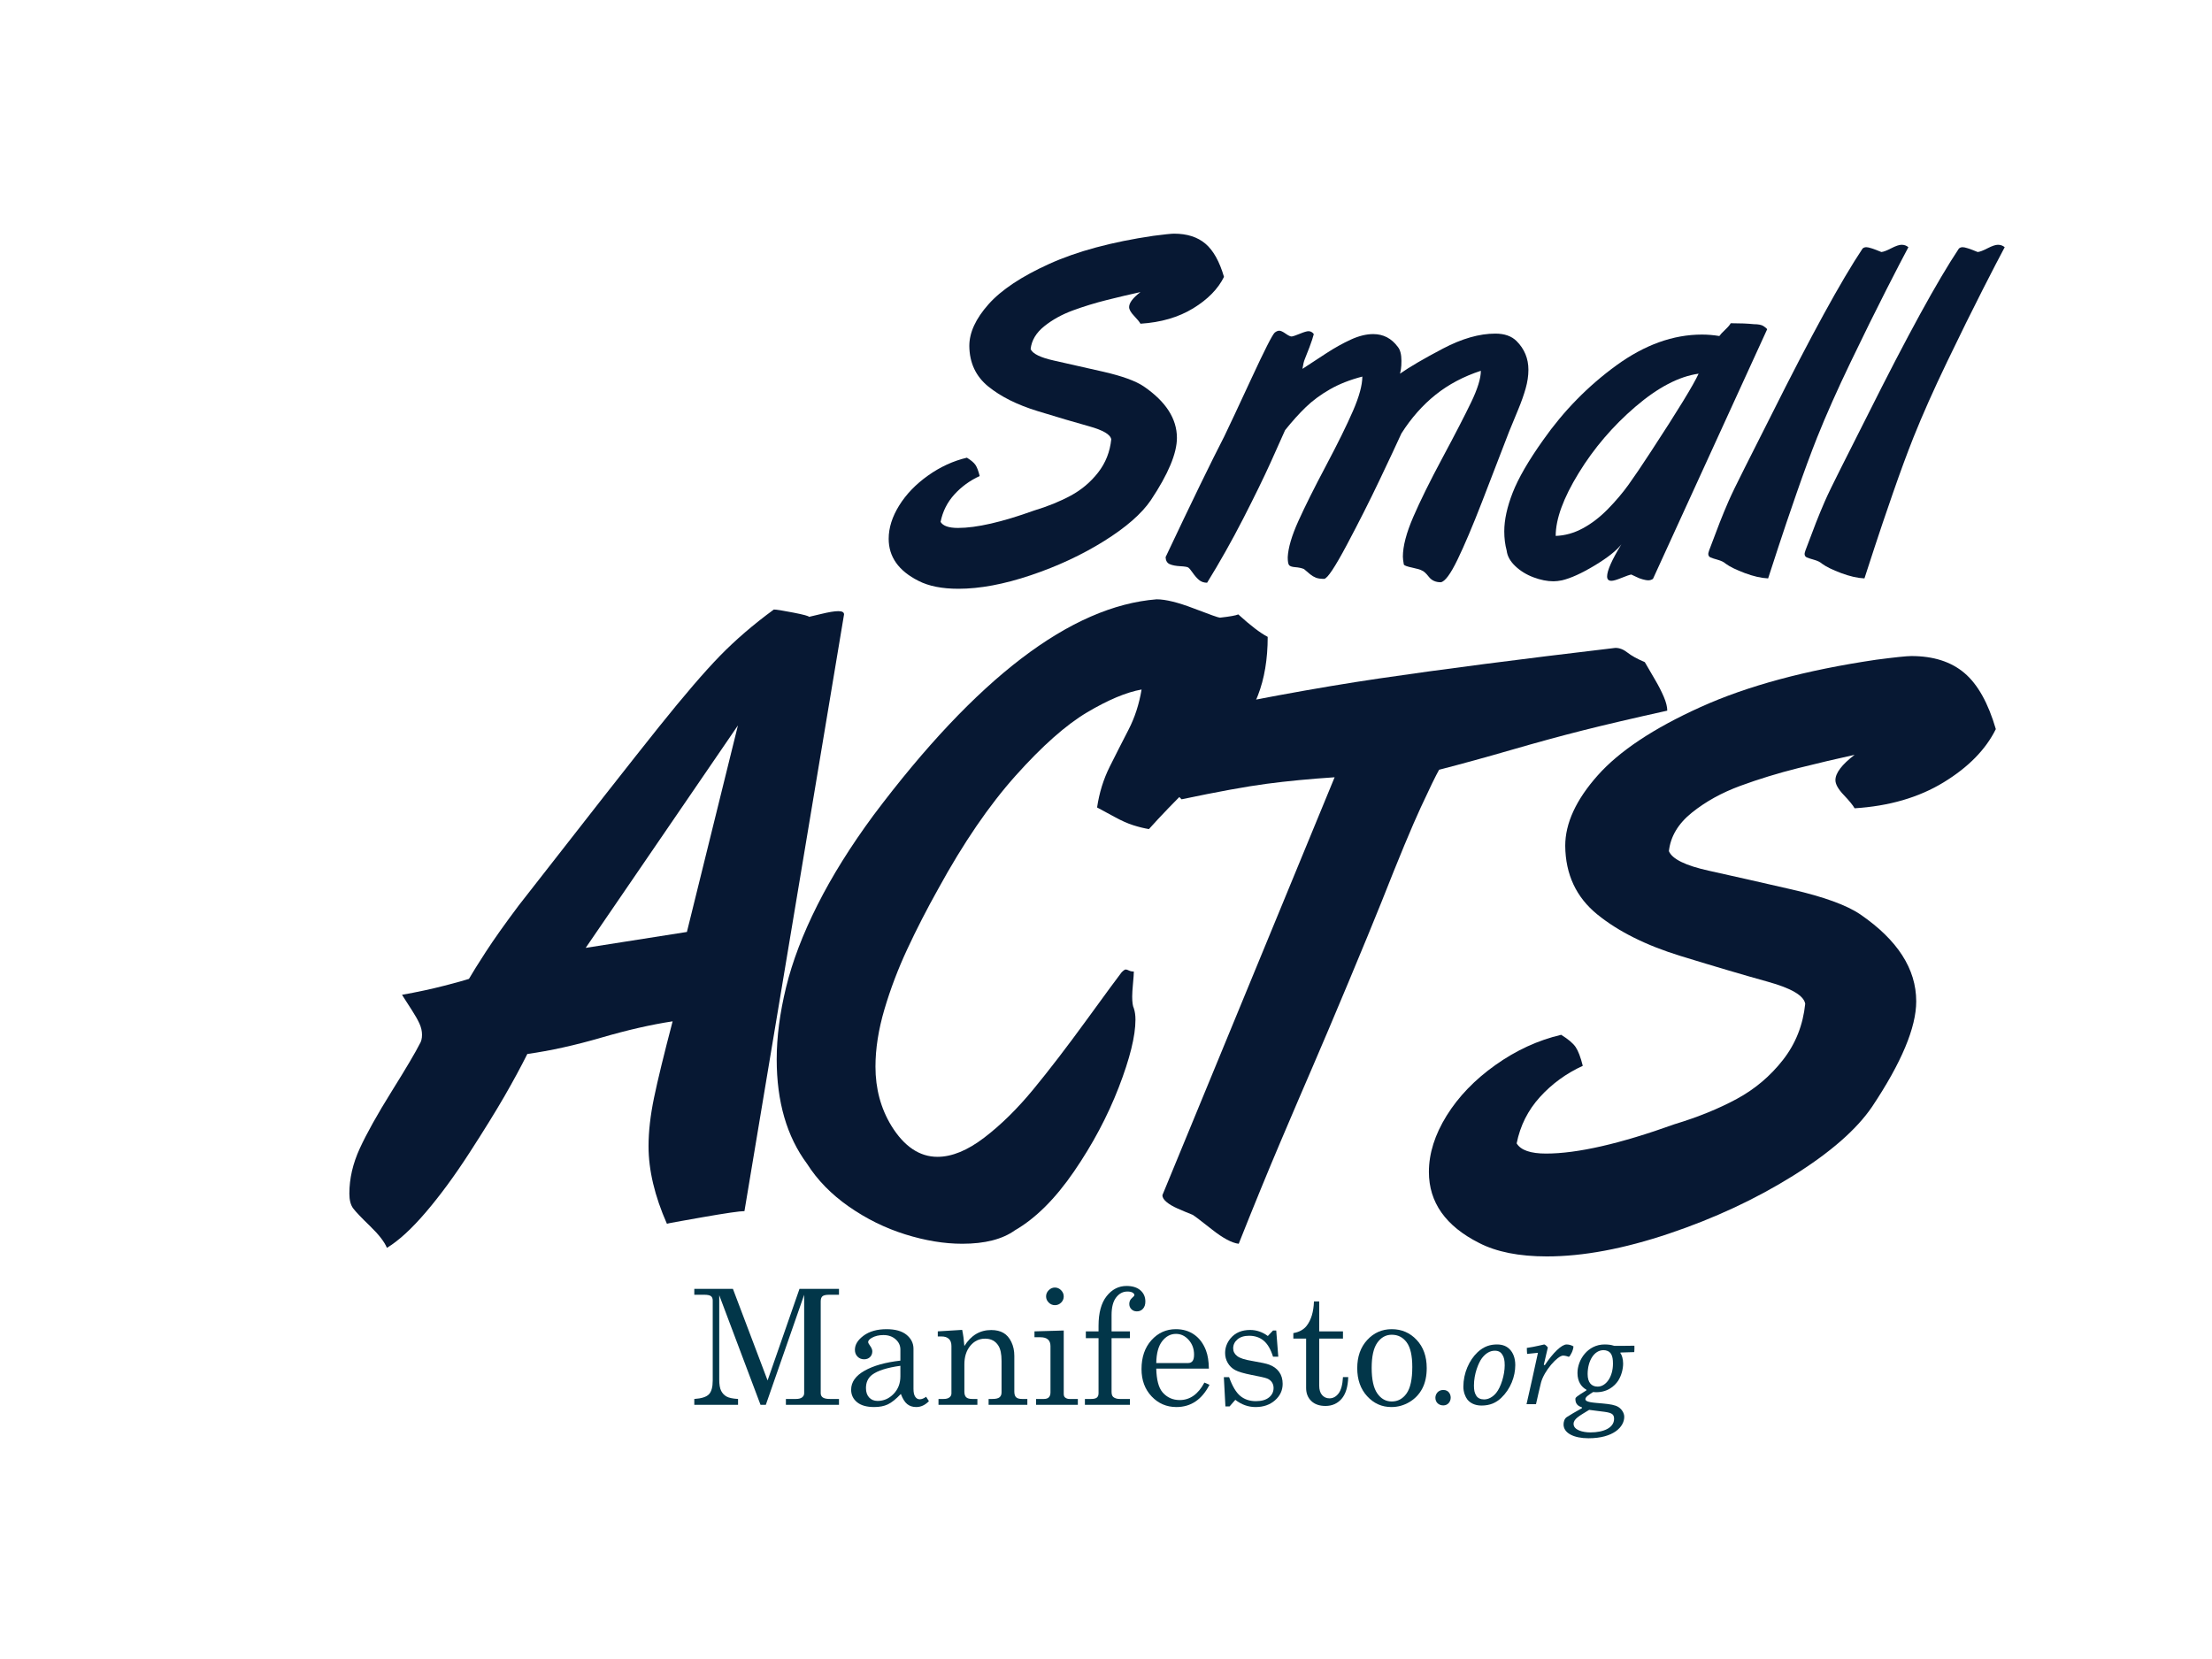 <?xml version="1.0" encoding="utf-8"?>
<!-- Generator: Adobe Illustrator 15.0.0, SVG Export Plug-In . SVG Version: 6.00 Build 0)  -->
<!DOCTYPE svg PUBLIC "-//W3C//DTD SVG 1.1//EN" "http://www.w3.org/Graphics/SVG/1.1/DTD/svg11.dtd">
<svg version="1.1" id="Layer_1" xmlns="http://www.w3.org/2000/svg" xmlns:xlink="http://www.w3.org/1999/xlink" x="0px" y="0px"
	 width="1024px" height="768px" viewBox="0 0 1024 768" enable-background="new 0 0 1024 768" xml:space="preserve">
<g>
	<g>
		<path fill="#071833" d="M374.484,285.564c0.124,0,1.984-0.44,5.574-1.323c3.59-0.879,6.265-1.322,8.03-1.322
			c1.762,0,2.645,0.505,2.645,1.511l-46.102,276.232c-2.143,0-8.629,0.944-19.461,2.834c-10.834,1.89-16.314,2.898-16.438,3.022
			c-5.668-12.848-8.502-24.812-8.502-35.898c0-6.802,0.85-14.295,2.55-22.483c1.701-8.187,4.564-19.963,8.597-35.332
			c-9.952,1.511-20.973,4.032-33.065,7.558c-12.092,3.527-23.494,6.046-34.198,7.558c-3.023,6.046-6.551,12.564-10.581,19.555
			c-4.033,6.991-9.447,15.747-16.249,26.263c-6.802,10.52-13.509,19.65-20.122,27.396c-6.613,7.747-12.629,13.256-18.044,16.533
			c-1.134-2.772-3.717-6.108-7.747-10.015c-4.033-3.902-6.646-6.643-7.841-8.219c-1.196-1.573-1.795-3.873-1.795-6.896
			c0-6.926,1.606-13.887,4.818-20.878c3.212-6.99,8.154-15.838,14.832-26.546c6.675-10.705,10.959-17.949,12.848-21.729
			c0.756-1.134,1.134-2.58,1.134-4.346c0-1.762-0.411-3.524-1.228-5.29c-0.821-1.763-1.922-3.714-3.307-5.857
			c-1.388-2.14-2.961-4.597-4.724-7.368c7.053-1.258,13.509-2.646,19.367-4.157c5.857-1.512,9.73-2.58,11.62-3.212
			c1.512-2.645,4.125-6.831,7.841-12.564c3.714-5.73,8.786-12.877,15.209-21.444c31.615-40.558,53.249-68.114,64.901-82.662
			c11.649-14.548,21.067-25.507,28.247-32.875s15.493-14.516,24.94-21.445c1.133,0,4.124,0.472,8.975,1.417
			C372.057,284.525,374.484,285.186,374.484,285.564z M341.608,335.822l-70.475,102.973l46.857-7.368L341.608,335.822z"/>
		<path fill="#071833" d="M404.375,377.389c47.652-63.484,91.333-96.8,131.046-99.95c4.156,0,9.925,1.417,17.3,4.251
			c7.374,2.834,11.377,4.251,12.009,4.251c4.538-0.502,7.375-1.007,8.509-1.512c5.674,5.167,10.212,8.629,13.615,10.392
			c0,10.33-1.512,19.366-4.534,27.113c-3.023,7.747-6.929,14.643-11.715,20.689c-4.788,6.046-11.085,12.913-18.894,20.595
			c-7.812,7.685-14.425,14.548-19.839,20.594c-2.268-0.377-4.694-0.974-7.274-1.795c-2.583-0.817-5.417-2.078-8.502-3.779
			c-3.088-1.7-5.828-3.179-8.219-4.44c1.007-6.802,2.958-13.099,5.857-18.894c2.896-5.792,5.793-11.493,8.691-17.099
			c2.896-5.604,4.913-11.809,6.047-18.611c-7.057,1.261-15.464,4.789-25.224,10.581c-9.763,5.795-20.784,15.558-33.065,29.286
			c-12.281,13.73-24.217,31.175-35.804,52.336c-5.291,9.447-10.079,18.771-14.359,27.963c-4.284,9.196-7.812,18.487-10.581,27.869
			c-2.772,9.385-4.156,18.232-4.156,26.546c0,10.203,2.456,19.337,7.369,27.396c5.919,9.574,13.037,14.359,21.35,14.359
			c6.675,0,13.887-2.958,21.634-8.88c7.747-5.919,15.304-13.35,22.673-22.295c7.369-8.942,15.588-19.649,24.657-32.12
			c9.069-12.47,14.483-19.839,16.249-22.105c0.88-0.88,1.512-1.323,1.89-1.323s0.88,0.16,1.512,0.473
			c0.629,0.315,1.385,0.473,2.267,0.473c0,1.01-0.127,2.834-0.377,5.479c-0.254,2.646-0.378,4.662-0.378,6.047
			c0,2.645,0.251,4.473,0.755,5.479c0.502,1.512,0.756,3.277,0.756,5.291c0,7.558-2.586,18.014-7.752,31.364
			c-5.17,13.353-12.072,26.327-20.707,38.922c-8.638,12.597-17.746,21.666-27.326,27.207c-5.801,4.157-13.932,6.235-24.394,6.235
			c-8.322,0-17.117-1.45-26.381-4.346c-9.267-2.896-17.967-7.18-26.098-12.849c-8.13-5.668-14.592-12.28-19.381-19.838
			c-9.361-12.595-14.041-28.72-14.041-48.369c0-10.327,1.45-21.445,4.349-33.349c2.899-11.903,7.72-24.562,14.466-37.977
			C385.115,405.636,393.783,391.749,404.375,377.389z"/>
		<path fill="#071833" d="M538.106,332.622c38.29-8.142,71.671-14.31,100.139-18.507c28.465-4.198,64.996-8.928,109.586-14.191
			c1.89,0,3.746,0.723,5.573,2.17c1.825,1.447,4.503,2.926,8.03,4.434c1.512,2.643,3.085,5.347,4.724,8.113
			c1.636,2.769,2.99,5.412,4.062,7.927c1.068,2.515,1.605,4.656,1.605,6.415c-15.871,3.522-28.907,6.572-39.11,9.149
			c-10.203,2.58-21.161,5.568-32.876,8.963c-11.714,3.398-22.927,6.48-33.631,9.246c-1.512,2.643-4.346,8.461-8.503,17.454
			c-4.156,8.992-10.203,23.552-18.139,43.678c-3.527,8.806-8.629,21.196-15.304,37.171c-6.678,15.978-12.125,28.84-16.344,38.588
			c-4.222,9.748-9.258,21.51-15.115,35.282c-5.856,13.774-12.313,29.527-19.366,47.265c-3.15-0.378-7.274-2.58-12.376-6.613
			c-5.101-4.029-8.095-6.297-8.975-6.802c-2.521-1.007-4.851-1.983-6.99-2.929c-2.144-0.944-3.844-1.951-5.102-3.022
			c-1.261-1.069-1.89-2.108-1.89-3.118l79.733-193.475c-11.464,0.755-21.95,1.765-31.459,3.023
			c-9.512,1.261-22.644,3.655-39.394,7.18c-1.766-1.629-2.899-3.696-3.401-6.203c-0.505-2.503-0.756-6.2-0.756-11.085
			c0-2.131-0.349-4.104-1.039-5.922c-0.693-1.815-1.355-3.256-1.984-4.322c-0.631-1.063-1.198-2.096-1.7-3.1
			c-0.505-1.001-0.755-1.94-0.755-2.819C537.352,335.943,537.602,334.629,538.106,332.622z"/>
		<path fill="#071833" d="M724.592,391.56c0-10.454,5.007-21.318,15.021-32.592c10.015-11.271,25.886-21.822,47.613-31.647
			c21.729-9.825,48.842-17.128,81.339-21.917c8.691-1.134,14.106-1.701,16.249-1.701c10.203,0,18.39,2.616,24.562,7.841
			c6.17,5.228,11.021,13.887,14.549,25.979c-4.662,9.447-12.725,17.666-24.185,24.657c-11.464,6.991-25.194,10.991-41.189,11.998
			c-0.756-1.385-2.427-3.431-5.007-6.141c-2.583-2.707-3.873-5.007-3.873-6.896c0-3.274,2.958-7.18,8.88-11.714
			c-8.062,1.766-16.754,3.812-26.073,6.141c-9.323,2.333-18.266,5.072-26.83,8.219c-8.567,3.15-16.03,7.274-22.39,12.375
			c-6.361,5.102-9.919,11.053-10.675,17.854c1.512,3.655,7.682,6.679,18.516,9.069c10.832,2.395,23.647,5.29,38.45,8.691
			c14.799,3.401,25.348,7.245,31.647,11.525c17.256,11.842,25.885,25.256,25.885,40.244c0,12.093-6.802,28.342-20.405,48.747
			c-7.18,10.581-19.399,21.256-36.655,32.025c-17.258,10.77-36.371,19.683-57.343,26.735c-20.973,7.053-39.837,10.58-56.588,10.58
			c-12.849,0-23.305-2.078-31.364-6.234c-15.493-7.809-23.24-18.768-23.24-32.876c0-8.564,2.74-17.256,8.219-26.074
			c5.479-8.814,13.005-16.626,22.579-23.428c9.571-6.803,19.712-11.461,30.419-13.982c3.274,2.017,5.509,3.906,6.708,5.669
			c1.195,1.765,2.297,4.661,3.307,8.69c-7.685,3.528-14.298,8.347-19.839,14.454c-5.545,6.111-9.135,13.259-10.77,21.445
			c1.889,3.149,6.424,4.724,13.604,4.724c14.483,0,34.322-4.535,59.517-13.604c10.831-3.273,20.435-7.18,28.813-11.714
			c8.375-4.534,15.493-10.548,21.35-18.044c5.857-7.492,9.288-16.154,10.298-25.979c-0.632-3.778-6.395-7.18-17.288-10.202
			c-10.896-3.023-24.344-6.991-40.339-11.903c-15.998-4.913-28.879-11.337-38.639-19.272
			C729.661,415.366,724.716,404.785,724.592,391.56z"/>
	</g>
	<g>
		<path fill="#071833" d="M448.727,160.135c0-6.183,2.961-12.609,8.884-19.277c5.923-6.667,15.311-12.908,28.162-18.719
			s28.888-10.131,48.11-12.963c5.141-0.67,8.343-1.006,9.611-1.006c6.034,0,10.876,1.547,14.527,4.638
			c3.649,3.093,6.519,8.214,8.605,15.366c-2.758,5.588-7.526,10.449-14.305,14.584c-6.78,4.135-14.901,6.501-24.362,7.096
			c-0.447-0.819-1.436-2.029-2.961-3.632c-1.528-1.601-2.291-2.961-2.291-4.079c0-1.937,1.749-4.247,5.252-6.929
			c-4.769,1.044-9.909,2.254-15.422,3.632c-5.515,1.379-10.804,3-15.869,4.861c-5.067,1.863-9.481,4.303-13.243,7.32
			c-3.763,3.018-5.867,6.538-6.314,10.561c0.894,2.162,4.543,3.95,10.952,5.364c6.407,1.417,13.987,3.129,22.742,5.141
			c8.754,2.011,14.993,4.285,18.719,6.817c10.206,7.003,15.311,14.938,15.311,23.803c0,7.152-4.023,16.763-12.069,28.833
			c-4.247,6.258-11.474,12.572-21.681,18.942c-10.208,6.37-21.512,11.642-33.917,15.813s-23.562,6.258-33.47,6.258
			c-7.599,0-13.784-1.229-18.551-3.688c-9.164-4.619-13.746-11.1-13.746-19.445c0-5.065,1.621-10.206,4.861-15.422
			c3.241-5.214,7.692-9.834,13.354-13.857c5.661-4.023,11.659-6.778,17.993-8.27c1.936,1.192,3.258,2.31,3.967,3.353
			c0.708,1.044,1.359,2.757,1.956,5.141c-4.545,2.086-8.457,4.937-11.734,8.549c-3.279,3.614-5.402,7.842-6.37,12.684
			c1.117,1.863,3.799,2.794,8.046,2.794c8.567,0,20.301-2.682,35.203-8.046c6.406-1.936,12.087-4.247,17.042-6.929
			c4.954-2.682,9.164-6.239,12.628-10.672c3.464-4.432,5.494-9.555,6.09-15.366c-0.373-2.235-3.782-4.247-10.225-6.035
			c-6.445-1.788-14.399-4.135-23.859-7.04c-9.462-2.906-17.081-6.706-22.854-11.399C451.725,174.216,448.8,167.958,448.727,160.135z
			"/>
		<path fill="#071833" d="M648.095,172.987c4.47-3.129,11.101-7.002,19.892-11.623c8.79-4.619,16.875-6.929,24.251-6.929
			c4.246,0,7.524,1.156,9.834,3.464c3.649,3.651,5.477,8.084,5.477,13.299c0,2.757-0.43,5.644-1.285,8.661
			c-0.857,3.018-2.012,6.277-3.465,9.778c-1.453,3.503-2.85,6.892-4.19,10.17c-4.023,10.504-8.196,21.327-12.517,32.464
			c-4.321,11.139-8.103,20.06-11.343,26.765c-3.241,6.706-5.831,10.207-7.768,10.505c-2.385,0-4.229-0.838-5.531-2.514
			c-1.305-1.676-2.402-2.663-3.297-2.961c-0.597-0.372-2.05-0.8-4.358-1.286c-2.311-0.483-3.614-0.95-3.911-1.396
			c-0.299-1.638-0.447-2.867-0.447-3.688c0-4.842,1.602-10.969,4.806-18.383c3.202-7.413,7.711-16.54,13.522-27.38
			c5.811-10.84,10.225-19.389,13.242-25.647s4.526-11.137,4.526-14.64c-7.973,2.602-14.958,6.3-20.954,11.095
			c-5.998,4.795-11.27,10.758-15.813,17.893c-2.234,4.907-5.626,12.136-10.169,21.687c-4.545,9.552-9.574,19.512-15.087,29.88
			c-5.515,10.369-9.016,15.628-10.505,15.776c-1.64,0-2.925-0.185-3.855-0.557c-0.933-0.37-1.808-0.891-2.626-1.561
			c-0.821-0.668-1.788-1.486-2.905-2.453c-1.118-0.445-2.423-0.723-3.912-0.835c-1.491-0.112-2.458-0.408-2.905-0.892
			c-0.447-0.482-0.671-1.727-0.671-3.735c0.224-4.385,1.861-9.958,4.917-16.723c3.055-6.765,7.32-15.312,12.796-25.642
			c5.477-10.33,9.647-18.804,12.517-25.418c2.867-6.615,4.303-11.893,4.303-15.833c-5.738,1.491-10.748,3.464-15.031,5.923
			c-4.285,2.458-7.99,5.197-11.119,8.214c-3.129,3.018-6.333,6.576-9.61,10.672c-1.269,2.906-3.503,7.898-6.706,14.975
			c-3.204,7.079-7.432,15.74-12.684,25.983c-5.253,10.245-10.822,20.135-16.707,29.67c-1.491,0-2.738-0.43-3.744-1.285
			s-1.975-1.956-2.905-3.297c-0.933-1.341-1.62-2.16-2.067-2.458c-0.447-0.297-1.695-0.503-3.744-0.615
			c-2.048-0.112-3.668-0.428-4.861-0.95c-1.19-0.521-1.824-1.601-1.899-3.241c12.069-25.553,21.121-44.18,27.156-55.877
			c2.309-4.767,6.499-13.707,12.572-26.821c6.071-13.112,9.666-20.189,10.784-21.233c0.744-0.595,1.452-0.894,2.123-0.894
			s1.638,0.447,2.905,1.341c1.267,0.894,2.197,1.341,2.794,1.341c0.671-0.073,1.956-0.503,3.855-1.285
			c1.9-0.782,3.222-1.173,3.968-1.173c0.967,0,1.788,0.447,2.458,1.341c-0.373,1.491-1.044,3.52-2.011,6.09
			c-0.97,2.57-1.677,4.377-2.124,5.42c-0.446,1.044-0.82,2.57-1.117,4.582c3.649-2.383,7.356-4.805,11.119-7.264
			c3.762-2.458,7.505-4.543,11.231-6.258c3.725-1.713,7.188-2.57,10.394-2.57c4.693,0,8.493,1.975,11.398,5.923
			c1.117,1.341,1.676,3.502,1.676,6.481c0,1.565-0.074,2.813-0.223,3.744C648.392,171.74,648.243,172.467,648.095,172.987z"/>
		<path fill="#071833" d="M795.944,155.554c0.447-0.671,1.341-1.638,2.682-2.906c1.342-1.266,2.197-2.272,2.57-3.018
			c4.32,0,7.896,0.15,10.729,0.447c2.085,0,3.576,0.298,4.471,0.894c0.894,0.597,1.452,1.081,1.676,1.453l-52.859,115.553
			c-0.67,0.447-1.416,0.67-2.234,0.67c-0.598,0-1.436-0.15-2.515-0.447c-1.081-0.297-1.976-0.632-2.683-1.006
			c-0.709-0.372-1.584-0.782-2.626-1.229c-0.82,0.15-2.329,0.671-4.526,1.565c-2.198,0.894-3.743,1.341-4.638,1.341
			c-1.341,0-2.012-0.67-2.012-2.012c0-2.682,2.197-7.636,6.594-14.863c-2.235,2.906-6.353,6.166-12.349,9.779
			c-5.998,3.614-11.046,5.905-15.143,6.873c-1.491,0.297-2.794,0.447-3.911,0.447c-2.906,0-5.998-0.615-9.275-1.844
			c-3.279-1.229-6.091-2.961-8.438-5.196c-2.347-2.235-3.669-4.619-3.968-7.152c-0.743-2.755-1.117-5.736-1.117-8.94
			c0-5.289,1.305-11.268,3.911-17.936c2.607-6.667,7.301-14.769,14.081-24.307c9.536-13.559,20.842-25.089,33.917-34.588
			s26.279-14.249,39.617-14.249C790.505,154.883,793.188,155.106,795.944,155.554z M786.334,172.987
			c-9.091,1.268-18.851,6.37-29.28,15.31c-10.431,8.94-19.185,19.185-26.262,30.732c-7.079,11.549-10.616,21.233-10.616,29.056
			c4.319-0.148,8.511-1.322,12.572-3.521c4.06-2.196,7.915-5.158,11.566-8.884c3.649-3.725,6.854-7.505,9.61-11.343
			c2.756-3.836,6.22-8.958,10.394-15.366C776.611,190.197,783.948,178.203,786.334,172.987z"/>
		<path fill="#071833" d="M862.214,115.099c0.447-0.447,1.043-0.67,1.788-0.67c1.043,0,3.354,0.746,6.929,2.235
			c0.968-0.073,2.496-0.651,4.582-1.732c2.085-1.079,3.688-1.621,4.806-1.621c1.191,0,2.235,0.374,3.129,1.118
			c-2.086,3.875-5.495,10.449-10.226,19.725c-4.731,9.275-10.208,20.377-16.428,33.302c-6.221,12.927-11.418,24.605-15.589,35.035
			c-2.906,7.303-6.091,15.944-9.556,25.927c-3.464,9.984-6.277,18.291-8.438,24.921c-2.161,6.632-3.726,11.437-4.693,14.416
			c-3.204-0.148-6.8-0.967-10.784-2.458c-3.986-1.489-6.948-2.942-8.884-4.358c-0.821-0.744-2.031-1.341-3.633-1.788
			c-1.601-0.447-2.737-0.819-3.408-1.118c-0.671-0.296-1.006-0.855-1.006-1.676c0-0.223,0.15-0.782,0.447-1.676
			c1.938-5.214,3.559-9.479,4.861-12.795c1.303-3.314,2.644-6.555,4.023-9.723c1.377-3.166,3.892-8.362,7.543-15.59
			c3.649-7.226,7.711-15.271,12.181-24.139C838.261,155.628,852.38,129.85,862.214,115.099z"/>
		<path fill="#071833" d="M906.804,115.099c0.447-0.447,1.043-0.67,1.788-0.67c1.043,0,3.354,0.746,6.929,2.235
			c0.968-0.073,2.496-0.651,4.582-1.732c2.085-1.079,3.688-1.621,4.806-1.621c1.191,0,2.235,0.374,3.129,1.118
			c-2.086,3.875-5.495,10.449-10.226,19.725c-4.731,9.275-10.208,20.377-16.428,33.302c-6.221,12.927-11.418,24.605-15.589,35.035
			c-2.906,7.303-6.091,15.944-9.556,25.927c-3.464,9.984-6.277,18.291-8.438,24.921c-2.161,6.632-3.726,11.437-4.693,14.416
			c-3.204-0.148-6.8-0.967-10.784-2.458c-3.986-1.489-6.948-2.942-8.884-4.358c-0.821-0.744-2.031-1.341-3.633-1.788
			c-1.601-0.447-2.737-0.819-3.408-1.118c-0.671-0.296-1.006-0.855-1.006-1.676c0-0.223,0.15-0.782,0.447-1.676
			c1.938-5.214,3.559-9.479,4.861-12.795c1.303-3.314,2.644-6.555,4.023-9.723c1.377-3.166,3.892-8.362,7.543-15.59
			c3.649-7.226,7.711-15.271,12.181-24.139C882.851,155.628,896.97,129.85,906.804,115.099z"/>
	</g>
</g>
<g>
	<g>
		<path fill="#023649" d="M321.416,596.655h17.875l16.048,42.399l14.768-42.399h18.285v2.723h-4.465
			c-1.573,0-2.632,0.229-3.176,0.689s-0.817,1.259-0.817,2.396v42.509c0,0.848,0.327,1.501,0.98,1.961
			c0.653,0.46,1.778,0.689,3.376,0.689h4.102v2.723h-24.576v-2.723h4.594c1.312,0,2.285-0.248,2.917-0.744s0.948-1.131,0.948-1.906
			v-45.594l-17.753,50.967h-2.446l-19.115-50.749v39.023c0,2.323,0.29,4.061,0.871,5.21c0.581,1.149,1.409,2.032,2.486,2.649
			c1.077,0.617,2.862,0.998,5.354,1.144v2.723h-20.256v-2.723c3.315-0.218,5.566-0.932,6.752-2.142
			c1.186-1.21,1.779-3.352,1.779-6.426v-37.027c0-0.919-0.279-1.591-0.835-2.015c-0.557-0.423-1.597-0.635-3.122-0.635h-4.574
			V596.655z"/>
		<path fill="#023649" d="M428.723,646.605l1.307,2.033c-1.767,1.815-3.727,2.723-5.881,2.723c-1.646,0-3.031-0.448-4.156-1.344
			c-1.125-0.895-2.112-2.468-2.958-4.719c-2.3,2.42-4.32,4.036-6.062,4.847c-1.742,0.811-3.836,1.216-6.28,1.216
			c-3.485,0-6.135-0.751-7.95-2.251c-1.815-1.5-2.723-3.424-2.723-5.771c0-3.533,2.075-6.468,6.226-8.804
			c4.15-2.335,9.674-3.89,16.572-4.664v-5.155c0-1.839-0.739-3.412-2.214-4.719c-1.477-1.308-3.353-1.961-5.627-1.961
			c-2.105,0-3.92,0.436-5.445,1.308c-1.089,0.653-1.633,1.295-1.633,1.924c0,0.362,0.291,0.932,0.871,1.706
			c0.702,0.968,1.053,1.827,1.053,2.577c0,1.089-0.351,1.979-1.053,2.668c-0.702,0.69-1.622,1.035-2.759,1.035
			c-1.21,0-2.221-0.411-3.031-1.234c-0.811-0.822-1.216-1.875-1.216-3.158c0-2.396,1.349-4.586,4.048-6.57
			c2.698-1.984,6.238-2.978,10.618-2.978c4.042,0,7.127,0.872,9.257,2.614c2.129,1.767,3.194,3.908,3.194,6.425v18.587
			c0,1.646,0.266,2.855,0.799,3.63c0.532,0.799,1.222,1.198,2.069,1.198C426.69,647.768,427.682,647.381,428.723,646.605z
			 M416.816,632.267c-6.147,0.848-10.504,2.227-13.069,4.139c-1.912,1.452-2.868,3.509-2.868,6.171c0,1.864,0.496,3.321,1.488,4.374
			c0.992,1.053,2.287,1.579,3.884,1.579c2.855,0,5.33-1.082,7.424-3.249c2.093-2.165,3.14-4.882,3.14-8.149V632.267z"/>
		<path fill="#023649" d="M434.131,616.33l11.29-0.689c0.459,2.13,0.799,4.623,1.017,7.479c1.525-2.469,3.322-4.32,5.391-5.555
			c2.069-1.234,4.411-1.852,7.024-1.852c2.251,0,4.139,0.442,5.663,1.325c1.525,0.884,2.747,2.281,3.667,4.193
			c0.919,1.912,1.379,4.054,1.379,6.425v16.554c0,1.234,0.278,2.111,0.835,2.632c0.557,0.521,1.488,0.78,2.795,0.78h2.396v2.723
			h-17.933v-2.723h1.706c1.597,0,2.71-0.254,3.34-0.763c0.629-0.508,0.944-1.271,0.944-2.286v-14.558
			c0-3.17-0.484-5.518-1.452-7.042c-1.355-2.179-3.412-3.268-6.171-3.268c-2.735,0-5.016,1.102-6.843,3.304
			c-1.828,2.202-2.741,5.07-2.741,8.604v12.597c0,1.234,0.284,2.111,0.853,2.632c0.568,0.521,1.507,0.78,2.813,0.78h2.359v2.723
			h-18.005v-2.723h2.36c1.186,0,2.087-0.241,2.704-0.726c0.617-0.484,0.926-1.09,0.926-1.815v-21.962
			c0-1.452-0.394-2.554-1.18-3.304c-0.787-0.75-1.918-1.126-3.394-1.126h-1.743V616.33z"/>
		<path fill="#023649" d="M478.891,616.33l13.541-0.399v29.259c0,0.799,0.193,1.368,0.581,1.707
			c0.556,0.484,1.258,0.726,2.105,0.726h3.848v2.723h-19.349v-2.723h3.594c1.064,0,1.845-0.26,2.341-0.78s0.744-1.276,0.744-2.269
			v-21.418c0-1.355-0.387-2.378-1.162-3.067c-0.775-0.69-1.924-1.035-3.449-1.035h-2.795V616.33z M488.329,596.038
			c1.09,0,2.045,0.411,2.868,1.234c0.822,0.822,1.234,1.791,1.234,2.903c0,1.09-0.399,2.033-1.198,2.832s-1.755,1.198-2.867,1.198
			c-1.114,0-2.076-0.405-2.886-1.217c-0.812-0.811-1.216-1.761-1.216-2.85s0.411-2.045,1.234-2.867
			C486.32,596.449,487.265,596.038,488.329,596.038z"/>
		<path fill="#023649" d="M514.576,616.33h8.494v3.158h-8.494v24.83c0,1.138,0.266,1.937,0.799,2.396
			c0.726,0.604,1.742,0.907,3.049,0.907h4.646v2.723h-20.837v-2.723h2.868c1.282,0,2.178-0.218,2.687-0.653
			c0.508-0.436,0.762-1.113,0.762-2.033v-25.447h-5.881v-3.158h5.881v-2.577c0-5.989,1.244-10.561,3.733-13.713
			c2.488-3.152,5.568-4.729,9.241-4.729c2.729,0,4.862,0.666,6.396,1.997c1.533,1.331,2.301,3.073,2.301,5.228
			c0,1.403-0.369,2.511-1.107,3.321c-0.738,0.812-1.676,1.216-2.812,1.216c-1.017,0-1.858-0.326-2.523-0.979
			c-0.666-0.654-0.998-1.477-0.998-2.469c0-1.138,0.436-2.069,1.307-2.795c0.702-0.581,1.053-1.017,1.053-1.308
			c0-0.411-0.271-0.786-0.813-1.125c-0.543-0.339-1.357-0.508-2.442-0.508c-2.051,0-3.781,0.913-5.191,2.74
			c-1.411,1.828-2.116,4.544-2.116,8.149V616.33z"/>
		<path fill="#023649" d="M559.625,633.573h-24.358c0.121,5.18,1.09,8.834,2.904,10.963c2.081,2.396,4.731,3.594,7.95,3.594
			c4.743,0,8.555-2.698,11.435-8.095l2.36,1.017c-3.534,6.873-8.64,10.31-15.319,10.31c-4.551,0-8.38-1.646-11.489-4.938
			c-3.11-3.291-4.665-7.502-4.665-12.633c0-5.518,1.53-9.977,4.592-13.377c3.062-3.399,6.831-5.101,11.309-5.101
			c3.291,0,6.135,0.848,8.53,2.542c2.396,1.693,4.198,4.126,5.409,7.296C559.129,627.379,559.576,630.186,559.625,633.573z
			 M535.267,630.996h14.739c0.871,0,1.548-0.296,2.032-0.89c0.484-0.593,0.727-1.603,0.727-3.031c0-2.661-0.829-4.924-2.487-6.788
			c-1.657-1.863-3.611-2.795-5.862-2.795c-2.518,0-4.653,1.125-6.407,3.376C536.253,623.119,535.34,626.495,535.267,630.996z"/>
		<path fill="#023649" d="M568.991,637.53c1.5,4.188,3.225,7.085,5.173,8.694s4.35,2.414,7.206,2.414
			c2.638,0,4.665-0.574,6.08-1.725c1.416-1.149,2.124-2.607,2.124-4.374c0-1.017-0.261-1.906-0.782-2.668
			c-0.521-0.763-1.243-1.331-2.164-1.706c-0.922-0.375-3.311-0.926-7.165-1.652c-3.687-0.726-6.256-1.488-7.709-2.287
			c-1.453-0.798-2.586-1.899-3.396-3.303c-0.812-1.403-1.218-2.929-1.218-4.574c0-2.492,0.836-4.756,2.509-6.788
			c2.157-2.59,5.175-3.885,9.053-3.885c2.956,0,5.695,0.932,8.216,2.795l2.399-2.541h1.491l0.944,12.125h-2.432
			c-1.067-3.437-2.51-5.911-4.329-7.424c-1.818-1.512-4.062-2.269-6.729-2.269c-2.304,0-4.11,0.562-5.42,1.688
			c-1.31,1.126-1.964,2.5-1.964,4.121c0,1.429,0.605,2.614,1.818,3.558c1.188,0.969,3.516,1.731,6.982,2.29
			c4.024,0.681,6.643,1.252,7.855,1.713c1.986,0.727,3.524,1.845,4.614,3.356c1.091,1.513,1.636,3.356,1.636,5.533
			c0,2.999-1.182,5.539-3.545,7.619c-2.362,2.08-5.361,3.12-8.995,3.12c-3.369,0-6.495-1.113-9.379-3.34l-2.653,3.049h-1.927
			l-0.727-13.54H568.991z"/>
		<path fill="#023649" d="M608.27,602.463h2.433v13.867h10.999v3.34h-10.999v21.817c0,1.888,0.447,3.334,1.343,4.338
			c0.896,1.005,2.033,1.507,3.412,1.507c1.646,0,3.05-0.763,4.211-2.287c1.162-1.524,1.839-4.042,2.033-7.551h2.433
			c-0.146,4.525-1.175,7.884-3.086,10.073c-1.912,2.19-4.393,3.285-7.441,3.285c-2.808,0-5.004-0.768-6.589-2.305
			c-1.586-1.536-2.378-3.552-2.378-6.044V619.67h-5.917v-2.541c2.696-0.459,4.749-1.585,6.158-3.376
			C606.97,611.066,608.1,607.304,608.27,602.463z"/>
		<path fill="#023649" d="M644.28,615.313c4.574,0,8.416,1.652,11.525,4.955c3.109,3.304,4.665,7.654,4.665,13.051
			c0,3.728-0.696,6.903-2.088,9.529s-3.376,4.701-5.953,6.226s-5.354,2.287-8.331,2.287c-4.405,0-8.138-1.67-11.199-5.01
			s-4.592-7.672-4.592-12.996c0-5.348,1.536-9.692,4.61-13.032C635.991,616.983,639.778,615.313,644.28,615.313z M644.28,617.892
			c-2.711,0-4.938,1.229-6.68,3.685s-2.613,6.334-2.613,11.635c0,5.396,0.864,9.342,2.596,11.834
			c1.729,2.493,3.962,3.739,6.697,3.739c2.831,0,5.124-1.246,6.879-3.739c1.755-2.492,2.632-6.57,2.632-12.233
			c0-5.252-0.865-9.052-2.596-11.399C649.465,619.065,647.16,617.892,644.28,617.892z"/>
	</g>
	<g>
		<path fill="#023649" d="M671.573,646.997c0,1.869-1.288,3.608-3.414,3.608c-2.19,0-3.673-1.481-3.673-3.544
			c0-1.61,1.159-3.607,3.673-3.607C670.735,643.454,671.573,645.58,671.573,646.997z"/>
		<path fill="#023649" d="M694.959,647.126c-2.384,2.256-5.153,3.544-9.148,3.544c-3.285,0-5.348-1.353-6.507-2.771
			c-0.967-1.224-1.868-3.479-1.868-5.928c0-6.378,2.705-12.306,6.571-15.978c2.963-2.771,5.927-3.608,9.02-3.608
			c2.706,0,4.639,0.901,5.992,2.384c1.353,1.417,2.448,3.801,2.448,7.152C701.467,637.27,699.276,643.003,694.959,647.126z
			 M692.64,644.808c2.19-2.706,3.931-8.312,3.931-12.758c0-2.384-0.322-3.673-1.031-4.832c-0.644-1.095-1.61-1.933-3.543-1.933
			c-2.127,0-4.188,1.095-5.992,3.479c-1.61,2.19-3.673,7.28-3.673,12.628c0,2.062,0.258,3.415,1.031,4.638
			c0.708,1.225,2.062,1.805,3.672,1.805C689.16,647.835,691.158,646.611,692.64,644.808z"/>
		<path fill="#023649" d="M706.939,626.767c-0.064-0.966-0.129-1.868-0.129-2.771c4.123-0.579,7.731-1.61,8.054-1.61
			c0.387,0,1.354,0.901,1.675,1.417c-0.451,1.805-1.03,4.253-1.868,7.989l0.451,0.193c3.801-5.734,7.796-9.6,10.115-9.6
			c1.354,0,2.513,0.516,3.156,0.901c0,1.611-1.417,4.511-2.126,4.832c-0.45-0.192-1.803-0.579-2.641-0.579
			c-2.577,0-8.827,7.087-10.245,12.499c-0.516,1.997-1.739,7.41-2.318,9.986c-1.482,0-2.964,0-4.382,0
			c1.225-5.283,3.737-16.559,5.283-23.774L706.939,626.767z"/>
		<path fill="#023649" d="M742.824,622.386c1.934,0,3.222,0.258,3.995,0.516c0.258,0.128,0.579,0.128,0.967,0.128
			c1.095,0,7.151,0,8.826-0.063c0.064,0.902,0,1.933-0.063,2.963c-2.062,0.065-4.317,0.13-6.379,0.194l-0.064,0.257
			c0.708,0.838,1.288,2.771,1.288,4.833c0,2.512-0.773,5.604-2.318,7.989c-1.547,2.319-5.155,5.862-11.599,5.218
			c-2.061,1.354-3.543,2.256-3.543,3.287c0,1.417,3.285,1.61,7.925,1.996c3.544,0.322,5.798,0.709,7.28,1.611
			c1.481,0.901,2.771,2.706,2.771,4.574c0,4.639-4.961,9.922-16.559,9.922c-6.765,0-11.532-2.384-11.532-6.379
			c0-0.966,0.258-2.576,1.482-3.414c2.126-1.353,3.35-2.062,7.022-4.124v-0.386c-1.997-0.645-3.028-1.74-3.028-3.866
			c0-0.645,0.258-1.03,5.09-3.995v-0.321c-2.384-1.289-4.124-3.802-4.124-7.731C730.261,629.473,735.028,622.386,742.824,622.386z
			 M741.214,653.376c-1.997-0.258-4.123-0.516-5.54-0.709c-4.64,2.835-7.216,4.188-7.216,6.507c0,2.836,4.252,3.931,7.795,3.931
			c6.121,0,10.953-2.126,10.953-6.313C747.206,654.342,745.724,653.892,741.214,653.376z M739.604,641.907
			c3.801,0,7.087-4.445,7.087-10.631c0-1.933-0.193-3.285-0.837-4.444c-0.838-1.354-2.256-1.805-3.545-1.805
			c-4.381,0-7.344,5.025-7.344,11.081C734.965,639.975,736.704,641.907,739.604,641.907z"/>
	</g>
</g>
</svg>
